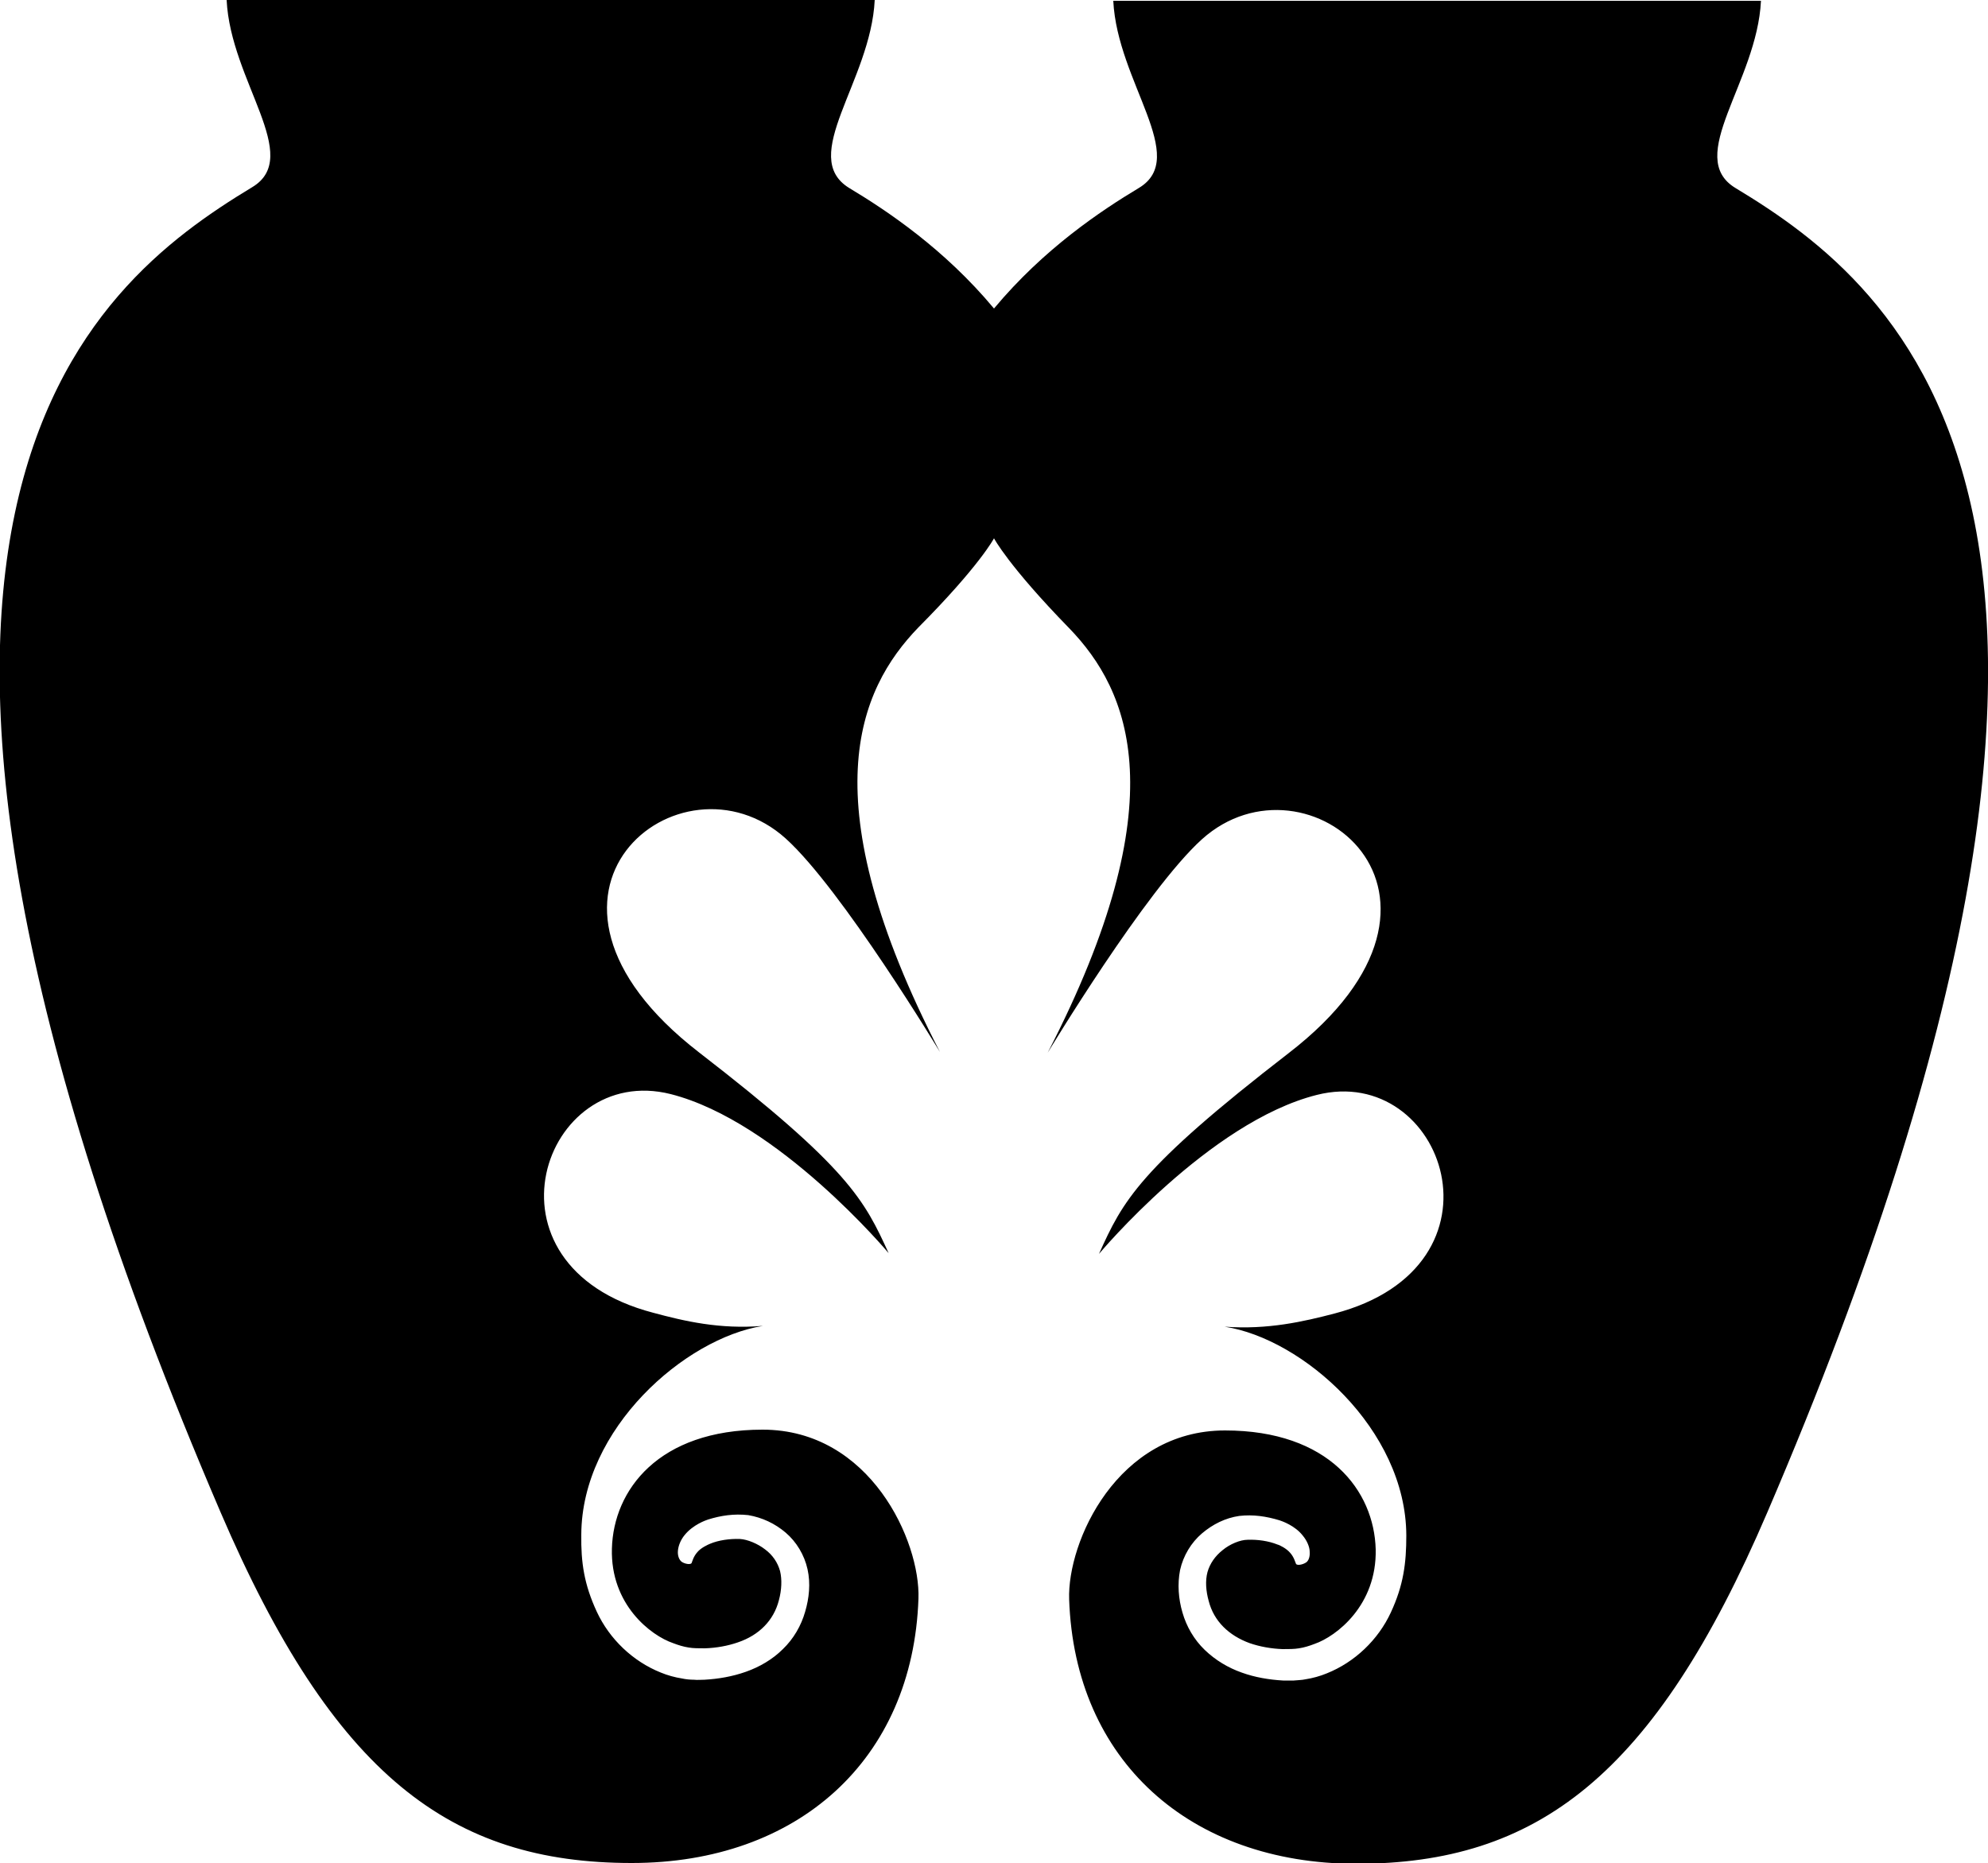 <svg xmlns="http://www.w3.org/2000/svg" viewBox="0 0 500 468.6"><path d="M250 135.4s3.6 6.9 18.9 22.6c15.2 15.7 27.3 43.4-5.4 106.8 0 0 24.7-41 38.8-53.7 26.3-23.7 73.4 14 21.8 53.8-37.8 29.2-41.7 37.2-47.7 50.5 0 0 27.7-33.2 54.8-40 32-8.1 49.9 43.1 4.4 55-7.7 2-16.7 4.1-27.6 3.3 19.6 3 45.6 25.8 45.7 52.5 0 7-.7 12.5-3.9 19.4-3.2 6.9-9.1 12.5-16.1 15.3-1.7.7-3.5 1.2-5.4 1.5-.9.2-2 .2-2.9.3h-2.7c-3.5-.2-7.1-.8-10.4-2-3.4-1.2-6.6-3.1-9.3-5.7-2.7-2.6-4.6-5.9-5.6-9.4-1-3.4-1.3-7.1-.6-10.7.8-3.6 2.8-6.9 5.5-9.2 2.7-2.3 5.9-3.9 9.4-4.4 3.5-.4 6.8.1 10.1 1.1.6.2 3.9 1.3 5.9 3.9 1 1.2 1.7 2.8 1.7 4 .1 1.3-.3 2.3-.9 2.7-.9.6-2.5.9-2.6.2-.1-.1-.4-1.5-1.4-2.6-.9-1.1-2.7-2-3.2-2.1-2.2-.9-5-1.3-7.5-1.2-1.9 0-4.5 1.1-6.3 2.6-1.9 1.5-3.2 3.4-3.8 5.5-.6 2.2-.4 4.8.3 7.3 1.3 5.1 5.1 8.7 10.3 10.6 2.6.9 5.5 1.4 8.3 1.5 1.5 0 2.9 0 4.1-.2 1.3-.2 2.6-.6 3.9-1.1 5.5-1.9 15.7-9.7 15.4-23.8-.4-14.7-11.7-29.9-37.9-29.9-27.1 0-39.7 28-39.2 42.5 1.4 40.6 30.4 66.4 72.1 66.5 45.5 0 75-21.9 103.5-88.4 107.4-250.4 33.1-308.3-8-333.1-12.9-7.8 5.4-26.6 6.4-47.1H280c1 20.5 19.3 39.4 6.4 47.1-9.5 5.7-23.9 15.3-36.4 30.3-12.5-15-26.9-24.6-36.4-30.3C200.7 39.4 219 20.5 220 0H57c1 20.5 19.3 39.4 6.4 47.1-41 24.8-115.4 82.7-8 333.1 28.5 66.5 58 88.4 103.5 88.4 41.7 0 70.7-25.9 72.1-66.5.5-14.4-12.1-42.5-39.2-42.5-26.2 0-37.5 15.2-37.9 29.9-.4 14.1 9.8 21.9 15.4 23.8 1.3.5 2.6.9 3.9 1.1 1.1.2 2.6.2 4.1.2 2.9-.1 5.7-.6 8.3-1.5 5.3-1.8 9-5.5 10.3-10.6.7-2.6.8-5.2.3-7.3-.6-2.2-1.9-4.1-3.8-5.5-1.8-1.4-4.4-2.5-6.3-2.6-2.5-.1-5.4.3-7.5 1.2-.5.2-2.3 1-3.2 2.1-1 1.1-1.3 2.4-1.4 2.6-.1.7-1.8.4-2.6-.2-.6-.5-1-1.5-.9-2.7.1-1.3.7-2.8 1.7-4 2.1-2.6 5.3-3.7 5.9-3.9 3.2-1 6.5-1.5 10.1-1.1 3.5.6 6.7 2.1 9.4 4.4 2.7 2.3 4.7 5.6 5.5 9.2.8 3.6.4 7.3-.6 10.7-1 3.5-2.9 6.8-5.6 9.4-2.6 2.6-5.9 4.5-9.3 5.7-3.4 1.2-6.9 1.8-10.4 2-.9 0-1.8.1-2.7 0-.9 0-2-.1-2.9-.3-1.9-.3-3.7-.8-5.4-1.5-7-2.8-12.9-8.4-16.1-15.3-3.2-6.9-4-12.4-3.9-19.4.1-26.7 26.1-49.4 45.7-52.5-10.9.9-19.8-1.2-27.6-3.3-45.5-11.9-27.7-63.1 4.4-55 27.1 6.9 54.8 40 54.8 40-6.1-13.3-9.9-21.3-47.7-50.5-51.6-39.9-4.5-77.5 21.8-53.8 14.1 12.7 38.8 53.7 38.8 53.7-32.7-63.4-20.6-91.1-5.4-106.8 15.4-15.5 19-22.4 19-22.4z"/></svg>
